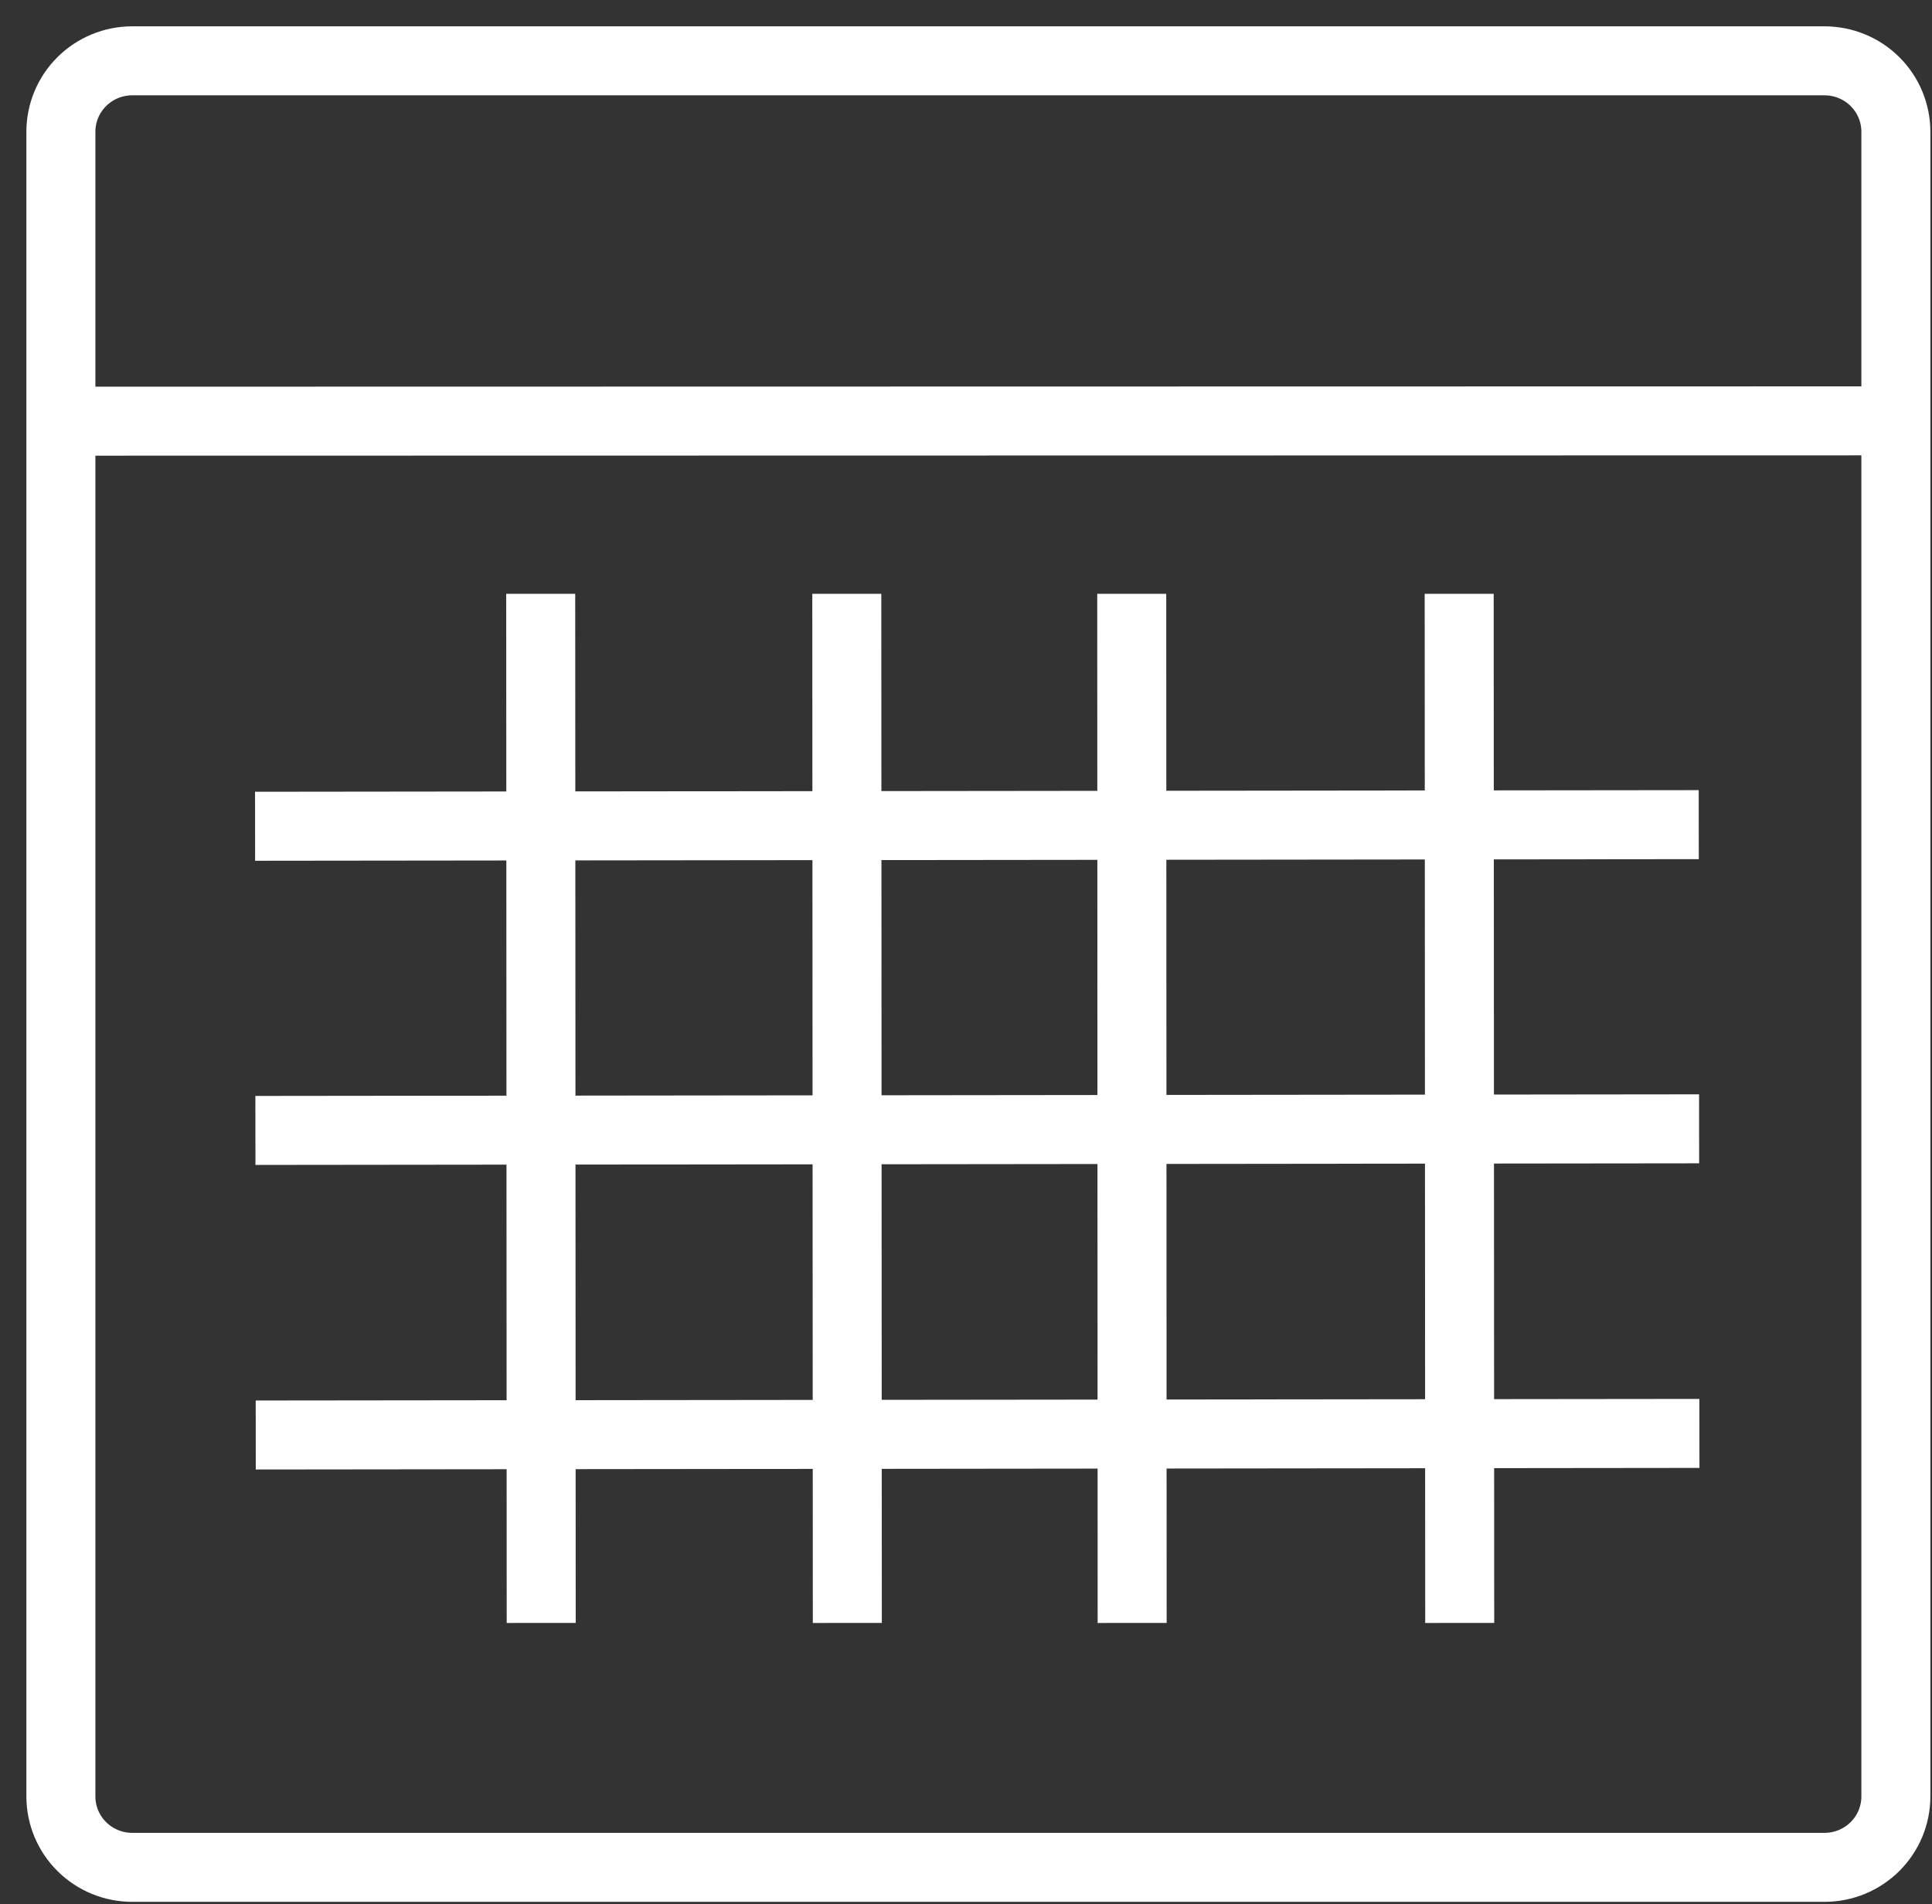 <?xml version="1.0" encoding="UTF-8"?>
<svg width="70px" height="69px" viewBox="0 0 70 69" version="1.1" xmlns="http://www.w3.org/2000/svg" xmlns:xlink="http://www.w3.org/1999/xlink">
    <rect x="0" y="0" width="70" height="69" fill="#333333" stroke="none"/>
    <!-- Generator: Sketch 44.1 (41455) - http://www.bohemiancoding.com/sketch -->
    <title>calendar</title>
    <desc>Created with Sketch.</desc>
    <defs></defs>
    <g id="Final" stroke="none" stroke-width="1" fill="none" fill-rule="evenodd">
        <g id="KnowAre-Full" transform="translate(-1089, -2430)" stroke="#fff" stroke-width="2.5">
            <g id="Section-2" transform="translate(149, 2315)">
                <g id="Wrapper" transform="translate(9, 0)">
                    <g id="Content" transform="translate(0, 79)">
                        <g id="03" transform="translate(809, 14)">
                            <g id="calendar" transform="translate(124, 24)">
                                <path d="M66.691,2.774 C66.691,2.093 66.419,1.439 65.934,0.957 C65.449,0.475 64.792,0.204 64.106,0.204 C53.502,0.204 13.395,0.204 2.791,0.204 C2.105,0.204 1.447,0.475 0.963,0.957 C0.478,1.439 0.206,2.093 0.206,2.774 C0.206,13.245 0.206,52.624 0.206,63.094 C0.206,63.776 0.478,64.429 0.963,64.911 C1.447,65.393 2.105,65.664 2.791,65.664 C13.395,65.664 53.502,65.664 64.106,65.664 C64.792,65.664 65.449,65.393 65.934,64.911 C66.419,64.429 66.691,63.776 66.691,63.094 C66.691,52.624 66.691,13.245 66.691,2.774 Z" id="Shape"></path>
                                <path d="M0.206,13.262 L66.691,13.25" id="Shape"></path>
                                <g id="Group" transform="translate(6.867, 19.461)">
                                    <path d="M10.724,0.056 L10.742,37.347" id="Shape"></path>
                                    <path d="M44.002,0.056 L44.021,37.347" id="Shape"></path>
                                    <path d="M21.814,0.056 L21.833,37.347" id="Shape"></path>
                                    <path d="M32.138,0.056 L32.153,37.347" id="Shape"></path>
                                    <path d="M26.544,4.355 L26.562,56.662" id="Shape" transform="translate(26.553, 30.508) rotate(89.957) translate(-26.553, -30.508) "></path>
                                    <path d="M26.519,-17.705 L26.538,34.602" id="Shape" transform="translate(26.528, 8.449) rotate(89.957) translate(-26.528, -8.449) "></path>
                                    <path d="M26.531,-6.682 L26.55,45.626" id="Shape" transform="translate(26.541, 19.472) rotate(89.957) translate(-26.541, -19.472) "></path>
                                </g>
                            </g>
                        </g>
                    </g>
                </g>
            </g>
        </g>
    </g>
</svg>
